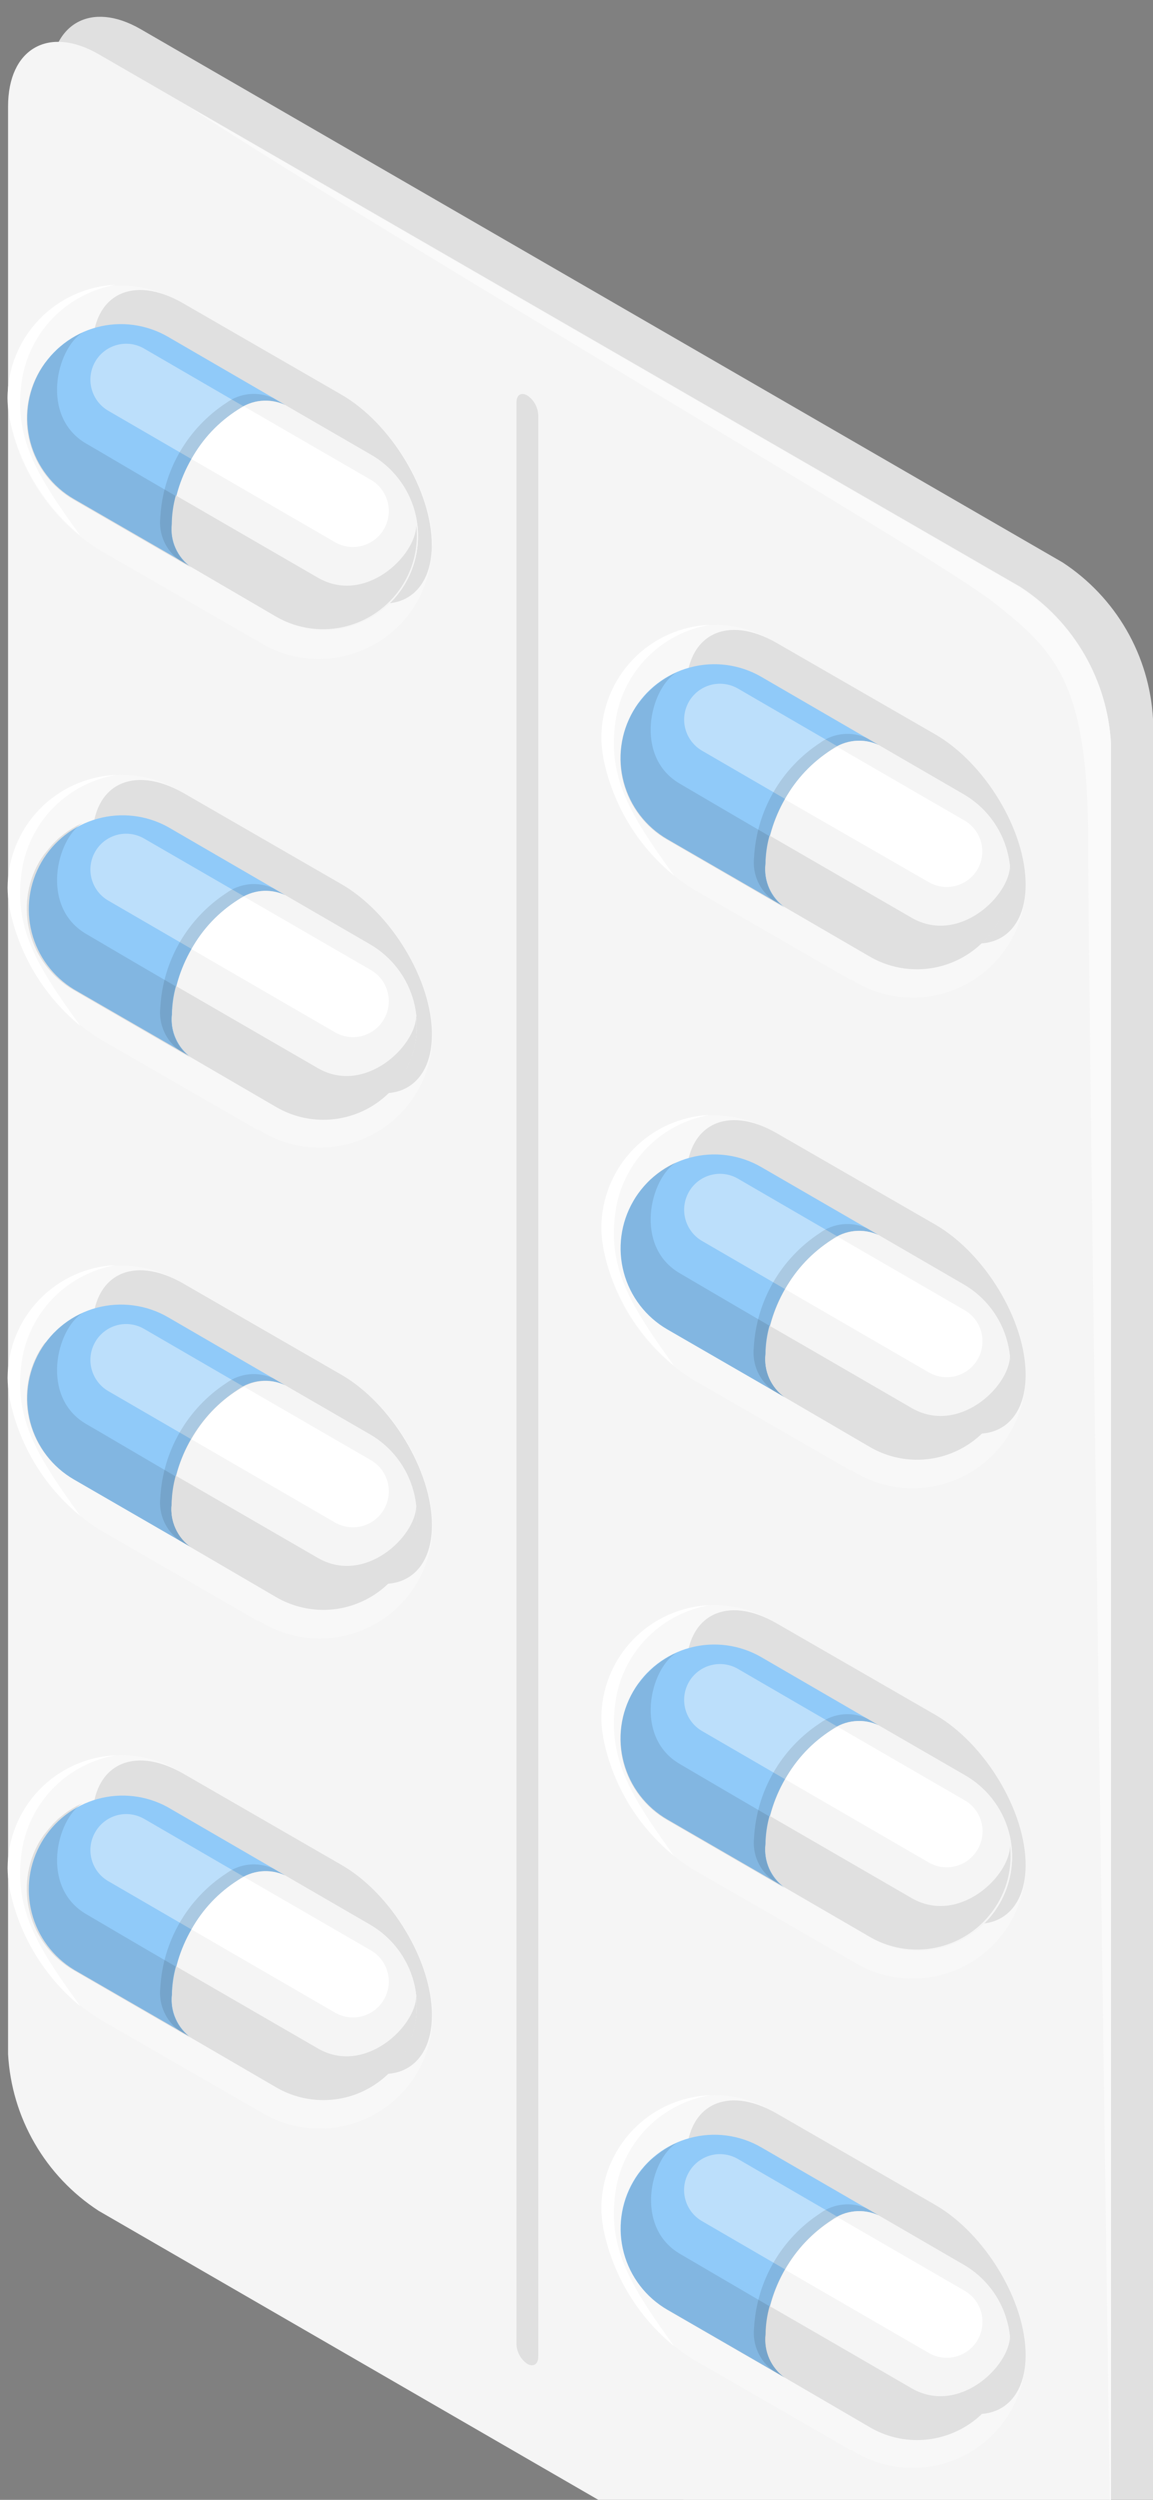 <svg width="24" height="52" viewBox="0 0 24 52" fill="none" xmlns="http://www.w3.org/2000/svg">
<rect x="0" y="0" width="24" height="52" fill="#808080" stroke="none"/>
<g id="freepik--Blister--inject-44">
<path id="Vector" d="M24 55.462V14.958C23.964 14.305 23.775 13.67 23.448 13.104C23.121 12.538 22.665 12.057 22.118 11.699L2.927 0.606C1.887 0.006 1.042 0.492 1.042 1.692V42.218C1.078 42.871 1.268 43.506 1.595 44.072C1.922 44.639 2.379 45.12 2.927 45.477L22.118 56.548C23.158 57.159 24 56.673 24 55.462Z" fill="#E0E0E0"/>
<path id="Vector_2" d="M23.126 55.983V15.469C23.09 14.816 22.902 14.18 22.575 13.614C22.248 13.048 21.792 12.567 21.244 12.21L2.052 1.127C1.012 0.527 0.168 1.013 0.168 2.214V42.728C0.204 43.381 0.393 44.017 0.721 44.583C1.048 45.149 1.504 45.63 2.052 45.987L21.225 57.07C22.276 57.67 23.126 57.184 23.126 55.983Z" fill="#F5F5F5"/>
<path id="Vector_3" d="M21.225 12.21L3.918 2.216C9.059 5.538 19.397 11.518 20.69 12.536C21.982 13.554 22.65 14.22 22.65 17.506C22.65 20.791 23.126 53.751 23.126 53.751V15.461C23.087 14.807 22.895 14.172 22.564 13.608C22.234 13.043 21.775 12.564 21.225 12.21Z" fill="#FAFAFA"/>
<path id="Vector_4" d="M10.976 8.226C11.044 8.272 11.1 8.333 11.139 8.405C11.179 8.477 11.201 8.557 11.204 8.639V49.023C11.204 49.178 11.103 49.243 10.976 49.172C10.909 49.126 10.853 49.064 10.814 48.993C10.775 48.921 10.753 48.841 10.75 48.76V8.375C10.75 8.21 10.851 8.155 10.976 8.226Z" fill="#E0E0E0"/>
<g id="Vector_5" style="mix-blend-mode:hard-light" opacity="0.7">
<path d="M9.004 41.922C9.004 41.793 8.994 41.665 8.972 41.539C8.972 41.509 8.953 41.414 8.947 41.395C8.706 40.321 8.049 39.386 7.12 38.796L3.823 36.895L3.793 36.882C3.437 36.654 3.027 36.526 2.605 36.512C2.183 36.497 1.765 36.596 1.395 36.799C1.025 37.002 0.716 37.301 0.501 37.664C0.286 38.027 0.173 38.442 0.173 38.864C0.174 38.992 0.186 39.12 0.208 39.247C0.215 39.295 0.224 39.343 0.235 39.391C0.474 40.464 1.128 41.398 2.055 41.99L5.354 43.891L5.382 43.904C5.737 44.133 6.148 44.261 6.57 44.276C6.992 44.291 7.411 44.191 7.782 43.988C8.152 43.786 8.461 43.487 8.677 43.123C8.892 42.759 9.005 42.344 9.004 41.922Z" fill="#FAFAFA"/>
</g>
<path id="Vector_6" d="M1.925 37.843C1.925 38.97 2.769 40.368 3.809 40.968L7.106 42.87C8.146 43.47 8.991 43.043 8.991 41.916C8.991 40.789 8.146 39.391 7.106 38.791L3.809 36.89C2.758 36.292 1.925 36.724 1.925 37.843Z" fill="#E0E0E0"/>
<path id="Vector_7" d="M2.416 36.512C1.809 36.537 1.236 36.795 0.815 37.233C0.395 37.671 0.16 38.254 0.159 38.861C0.16 38.99 0.172 39.118 0.195 39.244C0.201 39.292 0.21 39.341 0.222 39.388C0.432 40.309 0.942 41.133 1.672 41.732C0.762 40.472 0.249 39.668 0.469 38.419C0.56 37.94 0.795 37.501 1.143 37.16C1.491 36.819 1.936 36.593 2.416 36.512Z" fill="white"/>
<path id="Vector_8" d="M3.983 42.386C3.843 42.286 3.732 42.151 3.662 41.993C3.591 41.837 3.563 41.664 3.581 41.493C3.607 41.015 3.745 40.55 3.984 40.136C4.224 39.721 4.557 39.37 4.958 39.108C5.097 39.007 5.261 38.944 5.432 38.927C5.604 38.91 5.776 38.939 5.933 39.011L7.704 40.037C8.151 40.297 8.478 40.724 8.611 41.224C8.744 41.724 8.673 42.257 8.414 42.705C8.154 43.153 7.727 43.48 7.227 43.613C6.726 43.746 6.194 43.675 5.746 43.415L3.983 42.386Z" fill="#F5F5F5"/>
<path id="Vector_9" d="M1.542 40.974C1.105 40.709 0.788 40.284 0.661 39.789C0.534 39.294 0.606 38.769 0.862 38.327C1.117 37.884 1.536 37.56 2.028 37.422C2.52 37.285 3.047 37.346 3.494 37.593L5.938 39.011C5.782 38.939 5.609 38.91 5.438 38.927C5.266 38.944 5.103 39.007 4.963 39.108C4.563 39.37 4.229 39.721 3.99 40.136C3.751 40.55 3.612 41.015 3.587 41.493C3.569 41.664 3.597 41.837 3.667 41.993C3.738 42.151 3.849 42.286 3.989 42.386L1.542 40.974Z" fill="#90CAF9"/>
<path id="Vector_10" opacity="0.4" d="M1.982 38.112C1.883 38.283 1.856 38.486 1.907 38.677C1.958 38.868 2.082 39.031 2.253 39.13L5.202 40.841C5.451 40.43 5.59 39.963 5.607 39.483C5.607 39.434 5.607 39.391 5.607 39.347L3.005 37.837C2.92 37.788 2.826 37.755 2.728 37.742C2.631 37.728 2.531 37.735 2.436 37.76C2.341 37.786 2.252 37.83 2.174 37.89C2.096 37.951 2.03 38.026 1.982 38.112Z" fill="white"/>
<path id="Vector_11" d="M3.983 42.386C3.843 42.286 3.732 42.151 3.662 41.993C3.591 41.837 3.563 41.664 3.581 41.493C3.607 41.015 3.745 40.55 3.984 40.136C4.224 39.721 4.557 39.37 4.958 39.108C5.097 39.007 5.261 38.944 5.432 38.927C5.604 38.91 5.776 38.939 5.933 39.011L7.704 40.037C8.151 40.297 8.478 40.724 8.611 41.224C8.744 41.724 8.673 42.257 8.414 42.705C8.154 43.153 7.727 43.48 7.227 43.613C6.726 43.746 6.194 43.675 5.746 43.415L3.983 42.386Z" fill="#F5F5F5"/>
<path id="Vector_12" opacity="0.1" d="M4.958 39.108C4.557 39.37 4.224 39.721 3.984 40.136C3.745 40.55 3.607 41.015 3.581 41.493C3.563 41.664 3.591 41.837 3.662 41.993C3.732 42.151 3.843 42.286 3.983 42.386L3.845 42.305L3.739 42.245C3.598 42.145 3.487 42.01 3.417 41.853C3.346 41.696 3.318 41.523 3.337 41.351C3.363 40.874 3.501 40.409 3.74 39.995C3.979 39.58 4.313 39.228 4.714 38.967C4.853 38.866 5.016 38.803 5.188 38.786C5.359 38.769 5.532 38.798 5.688 38.869L5.933 39.011C5.776 38.939 5.603 38.91 5.432 38.927C5.261 38.944 5.097 39.007 4.958 39.108Z" fill="black"/>
<path id="Vector_13" d="M8.665 41.52C8.705 41.878 8.645 42.241 8.491 42.568C8.338 42.894 8.096 43.171 7.794 43.368C7.492 43.566 7.141 43.675 6.78 43.684C6.419 43.693 6.063 43.602 5.751 43.421L3.983 42.392C3.843 42.291 3.732 42.156 3.662 41.999C3.591 41.842 3.563 41.669 3.581 41.498C3.583 41.297 3.611 41.097 3.665 40.903L6.623 42.614C7.595 43.168 8.654 42.155 8.665 41.52Z" fill="#E0E0E0"/>
<path id="Vector_14" d="M7.991 41.593C7.942 41.678 7.877 41.752 7.8 41.812C7.722 41.871 7.633 41.915 7.539 41.94C7.444 41.965 7.345 41.972 7.248 41.959C7.151 41.946 7.058 41.914 6.973 41.865L3.986 40.135C4.218 39.715 4.554 39.36 4.961 39.106C4.999 39.083 5.039 39.062 5.08 39.043L7.723 40.572C7.894 40.672 8.018 40.836 8.068 41.027C8.119 41.218 8.091 41.422 7.991 41.593Z" fill="white"/>
<path id="Vector_15" opacity="0.1" d="M0.966 38.103C0.988 38.074 1.012 38.047 1.037 38.017L1.088 37.957C1.107 37.935 1.129 37.916 1.151 37.894L1.216 37.829L1.254 37.799C1.357 37.712 1.469 37.635 1.588 37.571L1.721 37.506C1.178 37.837 0.828 39.258 1.8 39.82C2.131 40.013 2.628 40.309 3.657 40.906C3.603 41.1 3.575 41.3 3.573 41.501C3.555 41.672 3.583 41.845 3.654 42.002C3.724 42.159 3.835 42.294 3.975 42.394L1.531 40.982C1.083 40.723 0.757 40.296 0.623 39.796C0.489 39.297 0.559 38.764 0.817 38.315C0.849 38.264 0.882 38.212 0.917 38.163L0.966 38.103Z" fill="black"/>
<g id="Vector_16" style="mix-blend-mode:hard-light" opacity="0.7">
<path d="M21.35 48.993C21.349 48.865 21.339 48.737 21.32 48.61C21.32 48.581 21.298 48.485 21.293 48.466C21.053 47.392 20.396 46.458 19.468 45.868L16.168 43.967L16.138 43.953C15.783 43.725 15.373 43.598 14.951 43.583C14.529 43.569 14.111 43.668 13.74 43.871C13.37 44.074 13.061 44.372 12.846 44.736C12.631 45.099 12.518 45.513 12.518 45.935C12.519 46.064 12.531 46.192 12.554 46.318C12.554 46.346 12.573 46.419 12.581 46.462C12.819 47.535 13.473 48.47 14.4 49.061L17.7 50.962H17.727C18.082 51.19 18.493 51.319 18.915 51.334C19.338 51.349 19.756 51.249 20.127 51.046C20.497 50.843 20.807 50.544 21.022 50.181C21.237 49.817 21.35 49.402 21.35 48.98V48.993Z" fill="#FAFAFA"/>
</g>
<path id="Vector_17" d="M14.286 44.914C14.286 46.041 15.128 47.443 16.168 48.043L19.468 49.944C20.505 50.544 21.349 50.117 21.349 48.99C21.349 47.864 20.505 46.465 19.468 45.865L16.168 43.964C15.128 43.364 14.286 43.785 14.286 44.914Z" fill="#E0E0E0"/>
<path id="Vector_18" d="M14.775 43.584C14.169 43.609 13.595 43.867 13.175 44.305C12.754 44.743 12.519 45.326 12.518 45.933C12.519 46.061 12.531 46.189 12.554 46.316C12.554 46.343 12.573 46.416 12.581 46.46C12.791 47.38 13.301 48.204 14.031 48.803C13.124 47.543 12.608 46.739 12.828 45.493C12.919 45.014 13.154 44.575 13.502 44.233C13.85 43.892 14.294 43.665 14.775 43.584Z" fill="white"/>
<path id="Vector_19" d="M16.337 49.458C16.197 49.358 16.086 49.223 16.015 49.066C15.945 48.91 15.917 48.738 15.935 48.567C15.96 48.089 16.099 47.623 16.338 47.209C16.577 46.794 16.91 46.442 17.311 46.18C17.451 46.078 17.614 46.016 17.786 45.999C17.957 45.982 18.13 46.01 18.286 46.082L20.057 47.109C20.279 47.237 20.473 47.407 20.629 47.611C20.785 47.814 20.899 48.046 20.965 48.294C21.032 48.541 21.048 48.799 21.015 49.053C20.981 49.307 20.898 49.552 20.77 49.774C20.642 49.996 20.471 50.19 20.268 50.346C20.064 50.502 19.832 50.616 19.585 50.682C19.337 50.749 19.079 50.765 18.825 50.732C18.571 50.698 18.326 50.615 18.104 50.487L16.337 49.458Z" fill="#F5F5F5"/>
<path id="Vector_20" d="M13.892 48.045C13.444 47.786 13.118 47.36 12.984 46.86C12.85 46.361 12.921 45.828 13.18 45.38C13.438 44.932 13.865 44.605 14.365 44.472C14.864 44.338 15.397 44.408 15.845 44.667L18.289 46.082C18.133 46.01 17.96 45.981 17.788 45.999C17.617 46.016 17.453 46.078 17.314 46.18C16.913 46.442 16.58 46.794 16.34 47.209C16.101 47.623 15.963 48.089 15.937 48.567C15.92 48.738 15.948 48.91 16.018 49.066C16.089 49.223 16.2 49.358 16.339 49.458L13.892 48.045Z" fill="#90CAF9"/>
<path id="Vector_21" opacity="0.4" d="M14.341 45.183C14.291 45.268 14.259 45.361 14.246 45.459C14.233 45.556 14.24 45.654 14.265 45.749C14.29 45.843 14.334 45.932 14.393 46.01C14.453 46.087 14.527 46.153 14.612 46.202L17.561 47.915C17.809 47.504 17.948 47.037 17.966 46.557C17.966 46.511 17.966 46.465 17.966 46.422L15.364 44.912C15.279 44.862 15.185 44.829 15.088 44.816C14.99 44.802 14.891 44.808 14.796 44.833C14.7 44.859 14.611 44.903 14.533 44.963C14.455 45.023 14.389 45.098 14.341 45.183Z" fill="white"/>
<path id="Vector_22" d="M16.337 49.458C16.197 49.358 16.086 49.223 16.015 49.066C15.945 48.91 15.917 48.738 15.935 48.567C15.96 48.089 16.099 47.623 16.338 47.209C16.577 46.794 16.91 46.442 17.311 46.18C17.451 46.078 17.614 46.016 17.786 45.999C17.957 45.982 18.13 46.01 18.286 46.082L20.057 47.109C20.279 47.237 20.473 47.407 20.629 47.611C20.785 47.814 20.899 48.046 20.965 48.294C21.032 48.541 21.048 48.799 21.015 49.053C20.981 49.307 20.898 49.552 20.77 49.774C20.642 49.996 20.471 50.19 20.268 50.346C20.064 50.502 19.832 50.616 19.585 50.682C19.337 50.749 19.079 50.765 18.825 50.732C18.571 50.698 18.326 50.615 18.104 50.487L16.337 49.458Z" fill="#F5F5F5"/>
<path id="Vector_23" opacity="0.1" d="M17.317 46.18C16.916 46.442 16.582 46.794 16.343 47.209C16.104 47.624 15.966 48.089 15.94 48.567C15.922 48.738 15.95 48.91 16.021 49.066C16.092 49.223 16.202 49.358 16.342 49.458L16.203 49.379L16.098 49.316C15.957 49.217 15.846 49.082 15.776 48.926C15.705 48.769 15.678 48.596 15.696 48.426C15.722 47.948 15.86 47.482 16.099 47.068C16.338 46.653 16.672 46.3 17.073 46.039C17.212 45.937 17.375 45.875 17.547 45.858C17.718 45.84 17.891 45.869 18.047 45.941L18.292 46.082C18.135 46.01 17.962 45.982 17.791 45.999C17.62 46.016 17.456 46.078 17.317 46.18Z" fill="black"/>
<path id="Vector_24" d="M21.024 48.591C21.064 48.95 21.004 49.313 20.85 49.639C20.696 49.965 20.455 50.243 20.153 50.44C19.85 50.637 19.499 50.746 19.139 50.756C18.778 50.765 18.422 50.674 18.11 50.492L16.337 49.458C16.197 49.358 16.086 49.223 16.015 49.066C15.945 48.91 15.917 48.738 15.935 48.567C15.936 48.365 15.965 48.164 16.019 47.969C17.053 48.564 18.316 49.297 18.976 49.68C19.954 50.242 21.013 49.23 21.024 48.591Z" fill="#E0E0E0"/>
<path id="Vector_25" d="M20.35 48.673C20.301 48.758 20.236 48.832 20.158 48.892C20.081 48.951 19.992 48.995 19.897 49.02C19.803 49.045 19.704 49.051 19.607 49.038C19.51 49.026 19.416 48.993 19.332 48.944L16.345 47.215C16.577 46.794 16.913 46.44 17.32 46.185C17.36 46.161 17.401 46.142 17.439 46.123L20.081 47.652C20.252 47.752 20.376 47.916 20.426 48.107C20.476 48.298 20.449 48.502 20.35 48.673Z" fill="white"/>
<path id="Vector_26" opacity="0.1" d="M13.325 45.178C13.347 45.148 13.37 45.119 13.396 45.091C13.411 45.07 13.428 45.05 13.447 45.031L13.509 44.966C13.531 44.944 13.553 44.923 13.577 44.904C13.59 44.891 13.605 44.88 13.621 44.871C13.723 44.782 13.835 44.705 13.955 44.64C13.996 44.618 14.039 44.597 14.085 44.578C13.542 44.906 13.192 46.329 14.164 46.889C14.495 47.081 14.995 47.377 16.021 47.975C15.967 48.169 15.939 48.37 15.937 48.572C15.92 48.743 15.948 48.915 16.018 49.072C16.089 49.228 16.2 49.363 16.339 49.463L13.895 48.051C13.447 47.791 13.121 47.365 12.987 46.865C12.854 46.365 12.925 45.832 13.184 45.384C13.214 45.332 13.246 45.281 13.281 45.232L13.325 45.178Z" fill="black"/>
<g id="Vector_27" style="mix-blend-mode:hard-light" opacity="0.7">
<path d="M9.004 31.727C9.004 31.598 8.994 31.469 8.972 31.342C8.972 31.314 8.953 31.217 8.947 31.2C8.828 30.668 8.606 30.164 8.292 29.718C7.979 29.271 7.58 28.891 7.12 28.599L3.823 26.698H3.793C3.437 26.47 3.027 26.342 2.605 26.328C2.183 26.314 1.765 26.413 1.395 26.616C1.025 26.818 0.716 27.117 0.501 27.48C0.286 27.844 0.173 28.258 0.173 28.68C0.174 28.809 0.186 28.937 0.208 29.063C0.214 29.112 0.223 29.16 0.235 29.207C0.474 30.281 1.128 31.216 2.055 31.809L5.354 33.71H5.382C5.737 33.938 6.148 34.066 6.57 34.081C6.992 34.096 7.411 33.997 7.782 33.794C8.152 33.591 8.461 33.292 8.677 32.928C8.892 32.565 9.005 32.15 9.004 31.727Z" fill="#FAFAFA"/>
</g>
<path id="Vector_28" d="M1.925 27.648C1.925 28.773 2.769 30.174 3.809 30.774L7.106 32.675C8.146 33.275 8.991 32.849 8.991 31.724C8.991 30.6 8.146 29.199 7.106 28.596L3.809 26.695C2.758 26.095 1.925 26.521 1.925 27.648Z" fill="#E0E0E0"/>
<path id="Vector_29" d="M2.416 26.315C1.81 26.34 1.236 26.599 0.816 27.036C0.395 27.474 0.16 28.057 0.159 28.664C0.16 28.792 0.172 28.921 0.195 29.047C0.201 29.095 0.21 29.143 0.222 29.191C0.432 30.111 0.942 30.936 1.672 31.534C0.762 30.274 0.249 29.471 0.469 28.224C0.56 27.745 0.795 27.306 1.143 26.965C1.492 26.623 1.936 26.397 2.416 26.315Z" fill="white"/>
<path id="Vector_30" d="M3.983 32.189C3.841 32.09 3.728 31.954 3.656 31.797C3.584 31.639 3.555 31.465 3.573 31.293C3.599 30.815 3.737 30.349 3.976 29.935C4.215 29.52 4.549 29.167 4.95 28.906C5.089 28.805 5.253 28.742 5.424 28.726C5.596 28.709 5.768 28.738 5.925 28.811L7.695 29.834C7.918 29.962 8.113 30.133 8.269 30.336C8.426 30.54 8.54 30.772 8.607 31.02C8.674 31.267 8.691 31.526 8.658 31.78C8.625 32.035 8.542 32.28 8.414 32.502C8.286 32.725 8.115 32.92 7.912 33.076C7.708 33.233 7.476 33.348 7.228 33.414C6.981 33.481 6.722 33.498 6.468 33.465C6.213 33.432 5.968 33.349 5.745 33.221L3.983 32.189Z" fill="#F5F5F5"/>
<path id="Vector_31" d="M1.542 30.777C1.32 30.648 1.125 30.478 0.97 30.275C0.814 30.071 0.699 29.839 0.633 29.592C0.567 29.344 0.55 29.086 0.584 28.832C0.617 28.578 0.701 28.333 0.829 28.111C0.957 27.89 1.128 27.695 1.331 27.539C1.534 27.383 1.766 27.269 2.014 27.203C2.261 27.137 2.52 27.12 2.774 27.154C3.028 27.187 3.272 27.27 3.494 27.398L5.938 28.816C5.782 28.744 5.609 28.714 5.438 28.731C5.267 28.748 5.103 28.81 4.963 28.911C4.561 29.171 4.225 29.522 3.983 29.936C3.742 30.349 3.601 30.814 3.573 31.293C3.555 31.463 3.583 31.636 3.654 31.792C3.724 31.949 3.835 32.084 3.975 32.183L1.542 30.777Z" fill="#90CAF9"/>
<path id="Vector_32" opacity="0.4" d="M1.982 27.915C1.883 28.086 1.856 28.29 1.907 28.481C1.958 28.672 2.082 28.836 2.253 28.936L5.202 30.646C5.451 30.236 5.59 29.768 5.607 29.289C5.607 29.242 5.607 29.199 5.607 29.155L3.005 27.646C2.921 27.596 2.827 27.563 2.729 27.549C2.632 27.535 2.533 27.541 2.437 27.566C2.342 27.591 2.253 27.635 2.175 27.695C2.096 27.755 2.031 27.829 1.982 27.915Z" fill="white"/>
<path id="Vector_33" d="M3.983 32.189C3.841 32.09 3.728 31.954 3.656 31.797C3.584 31.639 3.555 31.465 3.573 31.293C3.599 30.815 3.737 30.349 3.976 29.935C4.215 29.52 4.549 29.167 4.95 28.906C5.089 28.805 5.253 28.742 5.424 28.726C5.596 28.709 5.768 28.738 5.925 28.811L7.695 29.834C7.918 29.962 8.113 30.133 8.269 30.336C8.426 30.54 8.54 30.772 8.607 31.02C8.674 31.267 8.691 31.526 8.658 31.78C8.625 32.035 8.542 32.28 8.414 32.502C8.286 32.725 8.115 32.92 7.912 33.076C7.708 33.233 7.476 33.348 7.228 33.414C6.981 33.481 6.722 33.498 6.468 33.465C6.213 33.432 5.968 33.349 5.745 33.221L3.983 32.189Z" fill="#F5F5F5"/>
<path id="Vector_34" opacity="0.1" d="M4.958 28.911C4.556 29.171 4.222 29.523 3.981 29.936C3.74 30.35 3.601 30.815 3.573 31.293C3.555 31.463 3.583 31.636 3.654 31.792C3.724 31.949 3.835 32.084 3.975 32.184L3.845 32.107L3.739 32.045C3.598 31.946 3.487 31.811 3.416 31.654C3.346 31.498 3.318 31.325 3.337 31.154C3.363 30.676 3.501 30.211 3.74 29.796C3.979 29.381 4.313 29.029 4.714 28.767C4.853 28.666 5.017 28.604 5.188 28.587C5.36 28.57 5.532 28.6 5.689 28.672L5.933 28.813C5.776 28.741 5.604 28.712 5.432 28.73C5.261 28.747 5.097 28.809 4.958 28.911Z" fill="black"/>
<path id="Vector_35" d="M8.665 31.323C8.705 31.681 8.645 32.044 8.491 32.37C8.337 32.697 8.096 32.974 7.794 33.171C7.492 33.368 7.14 33.478 6.78 33.487C6.419 33.496 6.063 33.405 5.751 33.224L3.983 32.192C3.84 32.092 3.727 31.956 3.655 31.798C3.583 31.64 3.554 31.466 3.573 31.293C3.575 31.091 3.603 30.89 3.657 30.695L6.614 32.406C7.595 32.974 8.654 31.963 8.665 31.323Z" fill="#E0E0E0"/>
<path id="Vector_36" d="M7.991 31.399C7.892 31.569 7.729 31.694 7.538 31.745C7.347 31.796 7.144 31.769 6.973 31.67L3.986 29.94C4.217 29.519 4.553 29.163 4.961 28.908L5.08 28.846L7.723 30.375C7.894 30.475 8.018 30.639 8.069 30.831C8.119 31.023 8.091 31.227 7.991 31.399Z" fill="white"/>
<path id="Vector_37" opacity="0.1" d="M0.966 27.909C0.988 27.879 1.012 27.85 1.037 27.822C1.052 27.801 1.07 27.781 1.088 27.762C1.108 27.74 1.128 27.719 1.151 27.7L1.216 27.635L1.254 27.605C1.356 27.516 1.468 27.439 1.588 27.374L1.721 27.312C1.178 27.64 0.827 29.063 1.8 29.625C2.131 29.815 2.628 30.111 3.657 30.712C3.605 30.901 3.576 31.096 3.573 31.293C3.555 31.463 3.583 31.636 3.654 31.792C3.724 31.949 3.835 32.084 3.975 32.183L1.531 30.771C1.083 30.512 0.757 30.086 0.623 29.587C0.489 29.087 0.559 28.555 0.817 28.107C0.849 28.053 0.882 28.004 0.917 27.955C0.932 27.938 0.948 27.923 0.966 27.909Z" fill="black"/>
<g id="Vector_38" style="mix-blend-mode:hard-light" opacity="0.7">
<path d="M21.35 38.799C21.349 38.67 21.339 38.541 21.32 38.413C21.32 38.386 21.298 38.291 21.293 38.272C21.174 37.74 20.952 37.237 20.639 36.791C20.326 36.345 19.928 35.965 19.468 35.673L16.168 33.772L16.138 33.758C15.782 33.532 15.372 33.405 14.95 33.391C14.528 33.377 14.111 33.477 13.741 33.68C13.371 33.883 13.062 34.181 12.847 34.544C12.632 34.907 12.518 35.322 12.518 35.744C12.519 35.871 12.531 35.998 12.554 36.124C12.554 36.154 12.573 36.227 12.581 36.268C12.819 37.342 13.473 38.277 14.4 38.869L17.7 40.77L17.727 40.784C18.082 41.012 18.493 41.141 18.915 41.155C19.338 41.17 19.756 41.071 20.127 40.868C20.497 40.665 20.807 40.366 21.022 40.003C21.237 39.639 21.35 39.224 21.35 38.801V38.799Z" fill="#FAFAFA"/>
</g>
<path id="Vector_39" d="M14.286 34.72C14.286 35.847 15.128 37.245 16.168 37.846L19.468 39.746C20.505 40.347 21.349 39.92 21.349 38.796C21.349 37.672 20.505 36.27 19.468 35.67L16.168 33.769C15.128 33.166 14.286 33.593 14.286 34.72Z" fill="#E0E0E0"/>
<path id="Vector_40" d="M14.775 33.389C14.168 33.414 13.595 33.672 13.174 34.11C12.754 34.548 12.518 35.131 12.518 35.738C12.519 35.866 12.531 35.993 12.554 36.118C12.554 36.148 12.573 36.222 12.581 36.262C12.79 37.183 13.3 38.008 14.031 38.606C13.124 37.346 12.608 36.545 12.828 35.296C12.919 34.817 13.154 34.378 13.502 34.037C13.85 33.696 14.295 33.47 14.775 33.389Z" fill="white"/>
<path id="Vector_41" d="M16.337 39.263C16.197 39.163 16.086 39.028 16.015 38.87C15.945 38.714 15.917 38.541 15.935 38.37C15.961 37.892 16.099 37.426 16.338 37.012C16.577 36.597 16.911 36.245 17.311 35.983C17.451 35.881 17.614 35.819 17.786 35.803C17.957 35.786 18.13 35.815 18.286 35.888L20.057 36.911C20.284 37.037 20.485 37.206 20.646 37.41C20.807 37.613 20.926 37.847 20.996 38.097C21.066 38.348 21.085 38.609 21.052 38.867C21.02 39.125 20.936 39.373 20.806 39.598C20.676 39.823 20.503 40.02 20.296 40.177C20.089 40.334 19.852 40.448 19.601 40.513C19.349 40.578 19.087 40.591 18.83 40.553C18.573 40.516 18.327 40.427 18.104 40.292L16.337 39.263Z" fill="#F5F5F5"/>
<path id="Vector_42" d="M13.892 37.848C13.444 37.589 13.118 37.163 12.984 36.663C12.85 36.163 12.921 35.631 13.18 35.183C13.438 34.735 13.865 34.408 14.365 34.274C14.864 34.141 15.397 34.211 15.845 34.47L18.289 35.888C18.133 35.815 17.96 35.786 17.789 35.803C17.617 35.819 17.453 35.881 17.314 35.983C16.913 36.245 16.58 36.597 16.341 37.012C16.102 37.426 15.963 37.892 15.937 38.37C15.919 38.541 15.947 38.714 16.018 38.871C16.088 39.028 16.199 39.163 16.339 39.263L13.892 37.848Z" fill="#90CAF9"/>
<path id="Vector_43" opacity="0.4" d="M14.341 34.986C14.242 35.158 14.215 35.361 14.266 35.553C14.317 35.744 14.441 35.907 14.612 36.007L17.561 37.718C17.809 37.307 17.949 36.84 17.966 36.36C17.966 36.314 17.966 36.27 17.966 36.227L15.364 34.717C15.279 34.667 15.186 34.635 15.088 34.621C14.991 34.608 14.892 34.614 14.796 34.639C14.701 34.664 14.612 34.707 14.534 34.767C14.456 34.827 14.39 34.901 14.341 34.986Z" fill="white"/>
<path id="Vector_44" d="M16.337 39.263C16.197 39.163 16.086 39.028 16.015 38.87C15.945 38.714 15.917 38.541 15.935 38.37C15.961 37.892 16.099 37.426 16.338 37.012C16.577 36.597 16.911 36.245 17.311 35.983C17.451 35.881 17.614 35.819 17.786 35.803C17.957 35.786 18.13 35.815 18.286 35.888L20.057 36.911C20.284 37.037 20.485 37.206 20.646 37.41C20.807 37.613 20.926 37.847 20.996 38.097C21.066 38.348 21.085 38.609 21.052 38.867C21.02 39.125 20.936 39.373 20.806 39.598C20.676 39.823 20.503 40.02 20.296 40.177C20.089 40.334 19.852 40.448 19.601 40.513C19.349 40.578 19.087 40.591 18.83 40.553C18.573 40.516 18.327 40.427 18.104 40.292L16.337 39.263Z" fill="#F5F5F5"/>
<path id="Vector_45" opacity="0.1" d="M17.317 35.983C16.916 36.245 16.583 36.597 16.343 37.012C16.104 37.426 15.966 37.892 15.94 38.37C15.922 38.541 15.95 38.714 16.02 38.87C16.091 39.028 16.202 39.163 16.342 39.263L16.203 39.182L16.098 39.119C15.957 39.02 15.846 38.885 15.775 38.729C15.704 38.572 15.677 38.399 15.696 38.228C15.722 37.75 15.86 37.285 16.099 36.871C16.338 36.456 16.672 36.103 17.072 35.841C17.212 35.74 17.375 35.678 17.547 35.661C17.718 35.645 17.891 35.674 18.047 35.746L18.292 35.888C18.136 35.815 17.963 35.786 17.791 35.803C17.62 35.819 17.456 35.881 17.317 35.983Z" fill="black"/>
<path id="Vector_46" d="M21.024 38.397C21.069 38.807 20.983 39.221 20.776 39.578C20.517 40.026 20.091 40.353 19.591 40.487C19.091 40.621 18.558 40.551 18.11 40.292L16.337 39.263C16.197 39.163 16.086 39.028 16.015 38.871C15.945 38.714 15.917 38.541 15.935 38.37C15.937 38.168 15.965 37.967 16.019 37.772L18.976 39.483C19.954 40.045 21.013 39.035 21.024 38.397Z" fill="#E0E0E0"/>
<path id="Vector_47" d="M20.35 38.47C20.301 38.555 20.236 38.629 20.158 38.689C20.081 38.748 19.992 38.792 19.897 38.817C19.803 38.843 19.704 38.849 19.607 38.836C19.51 38.823 19.416 38.791 19.332 38.742L16.345 37.012C16.577 36.591 16.912 36.236 17.32 35.98L17.439 35.92L20.081 37.449C20.166 37.498 20.241 37.564 20.3 37.642C20.36 37.72 20.403 37.809 20.428 37.904C20.453 37.999 20.459 38.097 20.446 38.195C20.432 38.292 20.4 38.386 20.35 38.47Z" fill="white"/>
<path id="Vector_48" opacity="0.1" d="M13.325 34.981C13.347 34.95 13.37 34.921 13.396 34.894C13.412 34.875 13.428 34.853 13.447 34.834L13.51 34.772L13.578 34.706L13.613 34.676C13.716 34.589 13.828 34.512 13.947 34.448C13.989 34.423 14.032 34.402 14.077 34.383C13.534 34.712 13.184 36.135 14.156 36.697C14.487 36.89 14.987 37.186 16.013 37.783C15.96 37.978 15.931 38.179 15.929 38.38C15.911 38.552 15.939 38.724 16.01 38.881C16.08 39.038 16.191 39.174 16.331 39.274L13.887 37.859C13.665 37.731 13.471 37.561 13.315 37.358C13.159 37.154 13.045 36.922 12.979 36.675C12.912 36.427 12.896 36.169 12.93 35.915C12.963 35.661 13.047 35.417 13.175 35.195C13.206 35.143 13.238 35.092 13.273 35.043L13.325 34.981Z" fill="black"/>
<g id="Vector_49" style="mix-blend-mode:hard-light" opacity="0.7">
<path d="M9.004 21.53C9.004 21.402 8.994 21.274 8.972 21.147C8.972 21.117 8.953 21.022 8.947 21.003C8.706 19.929 8.049 18.994 7.12 18.404L3.823 16.503L3.793 16.49C3.437 16.262 3.027 16.134 2.605 16.12C2.183 16.105 1.765 16.205 1.395 16.408C1.025 16.61 0.716 16.909 0.501 17.272C0.286 17.636 0.173 18.05 0.173 18.472C0.174 18.601 0.186 18.729 0.208 18.855C0.215 18.904 0.224 18.951 0.235 18.999C0.474 20.072 1.128 21.007 2.055 21.598L5.354 23.499H5.382C5.737 23.727 6.148 23.855 6.57 23.87C6.992 23.885 7.411 23.786 7.782 23.583C8.152 23.38 8.461 23.081 8.677 22.718C8.892 22.354 9.005 21.939 9.004 21.516V21.53Z" fill="#FAFAFA"/>
</g>
<path id="Vector_50" d="M1.925 17.443C1.925 18.57 2.769 19.968 3.809 20.569L7.106 22.47C8.146 23.07 8.991 22.643 8.991 21.516C8.991 20.389 8.146 18.991 7.106 18.391L3.809 16.49C2.758 15.9 1.925 16.327 1.925 17.443Z" fill="#E0E0E0"/>
<path id="Vector_51" d="M2.416 16.12C1.809 16.145 1.236 16.403 0.815 16.841C0.395 17.279 0.16 17.862 0.159 18.47C0.16 18.598 0.172 18.726 0.195 18.852C0.201 18.901 0.21 18.949 0.222 18.996C0.432 19.917 0.942 20.741 1.672 21.34C0.762 20.08 0.249 19.276 0.469 18.027C0.56 17.548 0.795 17.109 1.143 16.768C1.491 16.427 1.936 16.201 2.416 16.12Z" fill="white"/>
<path id="Vector_52" d="M3.983 21.994C3.843 21.894 3.732 21.759 3.662 21.602C3.591 21.445 3.563 21.272 3.581 21.101C3.607 20.623 3.745 20.158 3.984 19.744C4.224 19.33 4.557 18.978 4.958 18.717C5.097 18.615 5.261 18.553 5.432 18.535C5.604 18.518 5.776 18.547 5.933 18.619L7.704 19.645C7.925 19.774 8.12 19.945 8.275 20.149C8.431 20.352 8.545 20.585 8.611 20.832C8.677 21.08 8.694 21.338 8.66 21.593C8.626 21.847 8.542 22.092 8.414 22.314C8.285 22.535 8.114 22.73 7.91 22.885C7.707 23.041 7.474 23.155 7.227 23.221C6.979 23.287 6.721 23.304 6.466 23.27C6.212 23.236 5.967 23.152 5.746 23.024L3.983 21.994Z" fill="#F5F5F5"/>
<path id="Vector_53" d="M1.542 20.582C1.105 20.318 0.788 19.892 0.661 19.398C0.534 18.903 0.606 18.378 0.862 17.935C1.117 17.493 1.536 17.168 2.028 17.031C2.52 16.894 3.047 16.955 3.494 17.201L5.938 18.619C5.782 18.547 5.609 18.518 5.438 18.535C5.266 18.553 5.103 18.615 4.963 18.717C4.563 18.978 4.229 19.33 3.99 19.744C3.751 20.158 3.612 20.623 3.587 21.101C3.569 21.272 3.597 21.445 3.667 21.602C3.738 21.759 3.849 21.894 3.989 21.994L1.542 20.582Z" fill="#90CAF9"/>
<path id="Vector_54" opacity="0.4" d="M1.982 17.715C1.883 17.886 1.856 18.089 1.907 18.28C1.958 18.471 2.082 18.634 2.253 18.733L5.202 20.444C5.451 20.033 5.59 19.566 5.607 19.086C5.607 19.037 5.607 18.994 5.607 18.95L3 17.443C2.915 17.394 2.822 17.362 2.725 17.349C2.628 17.336 2.529 17.342 2.434 17.367C2.34 17.393 2.251 17.436 2.173 17.496C2.096 17.555 2.03 17.63 1.982 17.715Z" fill="white"/>
<path id="Vector_55" d="M3.983 21.994C3.843 21.894 3.732 21.759 3.662 21.602C3.591 21.445 3.563 21.272 3.581 21.101C3.607 20.623 3.745 20.158 3.984 19.744C4.224 19.33 4.557 18.978 4.958 18.717C5.097 18.615 5.261 18.553 5.432 18.535C5.604 18.518 5.776 18.547 5.933 18.619L7.704 19.645C7.925 19.774 8.12 19.945 8.275 20.149C8.431 20.352 8.545 20.585 8.611 20.832C8.677 21.08 8.694 21.338 8.66 21.593C8.626 21.847 8.542 22.092 8.414 22.314C8.285 22.535 8.114 22.73 7.91 22.885C7.707 23.041 7.474 23.155 7.227 23.221C6.979 23.287 6.721 23.304 6.466 23.27C6.212 23.236 5.967 23.152 5.746 23.024L3.983 21.994Z" fill="#F5F5F5"/>
<path id="Vector_56" opacity="0.1" d="M4.958 18.717C4.557 18.978 4.224 19.33 3.984 19.744C3.745 20.158 3.607 20.623 3.581 21.101C3.563 21.272 3.591 21.445 3.662 21.602C3.732 21.759 3.843 21.894 3.983 21.994L3.845 21.913L3.739 21.853C3.598 21.753 3.487 21.618 3.417 21.461C3.346 21.304 3.318 21.131 3.337 20.96C3.363 20.482 3.501 20.017 3.74 19.603C3.979 19.189 4.313 18.837 4.714 18.575C4.853 18.474 5.016 18.412 5.188 18.394C5.359 18.377 5.532 18.406 5.688 18.478L5.933 18.619C5.776 18.547 5.603 18.518 5.432 18.535C5.261 18.553 5.097 18.615 4.958 18.717Z" fill="black"/>
<path id="Vector_57" d="M8.665 21.128C8.705 21.487 8.645 21.849 8.491 22.176C8.338 22.502 8.096 22.78 7.794 22.977C7.492 23.174 7.141 23.283 6.78 23.292C6.419 23.302 6.063 23.21 5.751 23.029L3.983 22C3.843 21.9 3.732 21.764 3.662 21.607C3.591 21.45 3.563 21.277 3.581 21.106C3.583 20.905 3.611 20.705 3.665 20.512L6.623 22.223C7.595 22.776 8.654 21.766 8.665 21.128Z" fill="#E0E0E0"/>
<path id="Vector_58" d="M7.991 21.201C7.942 21.286 7.877 21.361 7.8 21.42C7.722 21.48 7.633 21.523 7.539 21.549C7.444 21.574 7.345 21.58 7.248 21.567C7.151 21.554 7.058 21.522 6.973 21.473L3.986 19.743C4.218 19.323 4.554 18.969 4.961 18.714C4.999 18.691 5.039 18.67 5.08 18.651L7.723 20.18C7.894 20.28 8.018 20.444 8.068 20.635C8.119 20.827 8.091 21.03 7.991 21.201Z" fill="white"/>
<path id="Vector_59" opacity="0.1" d="M0.966 17.715L1.037 17.628L1.088 17.568L1.151 17.505L1.216 17.44L1.254 17.41C1.357 17.323 1.469 17.247 1.588 17.182L1.721 17.117C1.178 17.448 0.828 18.869 1.8 19.431C2.131 19.624 2.628 19.92 3.657 20.517C3.603 20.711 3.575 20.911 3.573 21.112C3.555 21.283 3.583 21.456 3.654 21.613C3.724 21.77 3.835 21.905 3.975 22.005L1.531 20.593C1.083 20.334 0.757 19.907 0.623 19.407C0.489 18.907 0.559 18.375 0.817 17.926C0.849 17.875 0.882 17.823 0.917 17.774L0.966 17.715Z" fill="black"/>
<g id="Vector_60" style="mix-blend-mode:hard-light" opacity="0.7">
<path d="M21.35 28.602C21.349 28.473 21.339 28.345 21.32 28.219C21.32 28.189 21.298 28.094 21.293 28.075C21.053 27.001 20.396 26.066 19.468 25.476L16.168 23.575H16.138C15.783 23.347 15.373 23.22 14.951 23.205C14.529 23.191 14.111 23.29 13.74 23.493C13.37 23.695 13.061 23.994 12.846 24.357C12.631 24.721 12.518 25.135 12.518 25.557C12.519 25.686 12.531 25.814 12.554 25.94C12.554 25.967 12.573 26.041 12.581 26.084C12.819 27.157 13.473 28.092 14.4 28.683L17.7 30.584H17.727C18.082 30.812 18.493 30.941 18.915 30.956C19.338 30.97 19.756 30.871 20.127 30.668C20.497 30.465 20.807 30.166 21.022 29.803C21.237 29.439 21.35 29.024 21.35 28.602Z" fill="#FAFAFA"/>
</g>
<path id="Vector_61" d="M14.286 24.525C14.286 25.65 15.128 27.051 16.168 27.651L19.468 29.552C20.505 30.152 21.349 29.726 21.349 28.599C21.349 27.472 20.505 26.073 19.468 25.473L16.168 23.572C15.128 22.972 14.286 23.398 14.286 24.525Z" fill="#E0E0E0"/>
<path id="Vector_62" d="M14.775 23.192C14.169 23.217 13.595 23.476 13.175 23.913C12.754 24.351 12.519 24.934 12.518 25.541C12.519 25.669 12.531 25.797 12.554 25.924C12.554 25.951 12.573 26.024 12.581 26.068C12.791 26.988 13.301 27.813 14.031 28.411C13.124 27.151 12.608 26.348 12.828 25.101C12.919 24.622 13.154 24.183 13.502 23.842C13.85 23.5 14.294 23.274 14.775 23.192Z" fill="white"/>
<path id="Vector_63" d="M16.337 29.066C16.197 28.966 16.086 28.831 16.015 28.675C15.945 28.518 15.917 28.346 15.935 28.175C15.96 27.697 16.099 27.232 16.338 26.817C16.577 26.402 16.91 26.05 17.311 25.788C17.451 25.687 17.614 25.624 17.786 25.607C17.957 25.59 18.13 25.619 18.286 25.69L20.057 26.717C20.505 26.976 20.832 27.402 20.965 27.902C21.099 28.402 21.029 28.934 20.77 29.382C20.511 29.83 20.085 30.157 19.585 30.291C19.085 30.424 18.552 30.354 18.104 30.095L16.337 29.066Z" fill="#F5F5F5"/>
<path id="Vector_64" d="M13.892 27.654C13.444 27.395 13.118 26.969 12.984 26.469C12.85 25.969 12.921 25.436 13.18 24.988C13.438 24.54 13.865 24.214 14.365 24.08C14.864 23.946 15.397 24.017 15.845 24.276L18.289 25.69C18.133 25.619 17.96 25.59 17.788 25.607C17.617 25.624 17.453 25.687 17.314 25.788C16.913 26.05 16.58 26.402 16.34 26.817C16.101 27.232 15.963 27.697 15.937 28.175C15.919 28.346 15.947 28.518 16.017 28.674C16.087 28.831 16.197 28.966 16.337 29.066L13.892 27.654Z" fill="#90CAF9"/>
<path id="Vector_65" opacity="0.4" d="M14.341 24.791C14.242 24.963 14.215 25.167 14.266 25.358C14.317 25.549 14.441 25.713 14.612 25.813L17.561 27.523C17.809 27.112 17.948 26.645 17.966 26.166C17.966 26.119 17.966 26.073 17.966 26.03L15.364 24.52C15.279 24.47 15.185 24.437 15.088 24.424C14.99 24.41 14.891 24.416 14.796 24.442C14.7 24.467 14.611 24.511 14.533 24.571C14.455 24.631 14.389 24.706 14.341 24.791Z" fill="white"/>
<path id="Vector_66" d="M16.337 29.066C16.197 28.966 16.086 28.831 16.015 28.675C15.945 28.518 15.917 28.346 15.935 28.175C15.96 27.697 16.099 27.232 16.338 26.817C16.577 26.402 16.91 26.05 17.311 25.788C17.451 25.687 17.614 25.624 17.786 25.607C17.957 25.59 18.13 25.619 18.286 25.69L20.057 26.717C20.505 26.976 20.832 27.402 20.965 27.902C21.099 28.402 21.029 28.934 20.77 29.382C20.511 29.83 20.085 30.157 19.585 30.291C19.085 30.424 18.552 30.354 18.104 30.095L16.337 29.066Z" fill="#F5F5F5"/>
<path id="Vector_67" opacity="0.1" d="M17.317 25.788C16.916 26.05 16.582 26.402 16.343 26.817C16.104 27.232 15.966 27.697 15.94 28.175C15.922 28.345 15.949 28.517 16.019 28.674C16.088 28.83 16.198 28.965 16.337 29.066L16.198 28.987L16.092 28.925C15.952 28.825 15.841 28.69 15.77 28.534C15.7 28.377 15.672 28.205 15.69 28.034C15.716 27.556 15.854 27.091 16.093 26.676C16.333 26.261 16.666 25.909 17.067 25.647C17.206 25.546 17.37 25.483 17.541 25.466C17.713 25.449 17.885 25.477 18.042 25.549L18.286 25.69C18.131 25.62 17.959 25.591 17.788 25.609C17.618 25.626 17.456 25.688 17.317 25.788Z" fill="black"/>
<path id="Vector_68" d="M21.024 28.2C21.064 28.558 21.004 28.921 20.85 29.247C20.696 29.574 20.455 29.851 20.153 30.048C19.85 30.245 19.499 30.355 19.139 30.364C18.778 30.373 18.422 30.282 18.11 30.101L16.337 29.066C16.197 28.966 16.086 28.831 16.015 28.675C15.945 28.518 15.917 28.346 15.935 28.175C15.936 27.973 15.965 27.772 16.019 27.578C17.053 28.172 18.316 28.908 18.976 29.289C19.954 29.851 21.013 28.849 21.024 28.2Z" fill="#E0E0E0"/>
<path id="Vector_69" d="M20.35 28.276C20.301 28.36 20.236 28.435 20.158 28.494C20.081 28.554 19.992 28.598 19.897 28.623C19.803 28.648 19.704 28.654 19.607 28.641C19.51 28.628 19.416 28.596 19.332 28.547L16.345 26.817C16.577 26.397 16.913 26.043 17.32 25.788C17.36 25.764 17.401 25.745 17.439 25.726L20.081 27.255C20.252 27.355 20.376 27.518 20.426 27.71C20.476 27.901 20.449 28.104 20.35 28.276Z" fill="white"/>
<path id="Vector_70" opacity="0.1" d="M13.325 24.775C13.347 24.745 13.37 24.716 13.395 24.688C13.411 24.667 13.428 24.647 13.447 24.629L13.509 24.563C13.531 24.541 13.553 24.52 13.577 24.501C13.588 24.489 13.6 24.48 13.613 24.471C13.715 24.382 13.827 24.305 13.947 24.24C13.987 24.218 14.031 24.197 14.077 24.178C13.534 24.506 13.184 25.929 14.156 26.489C14.487 26.682 14.987 26.978 16.013 27.575C15.959 27.77 15.931 27.971 15.929 28.172C15.912 28.344 15.94 28.517 16.012 28.674C16.083 28.831 16.195 28.966 16.337 29.066L13.892 27.654C13.445 27.395 13.118 26.969 12.985 26.469C12.851 25.97 12.922 25.437 13.181 24.99C13.21 24.936 13.243 24.884 13.279 24.835L13.325 24.775Z" fill="black"/>
<g id="Vector_71" style="mix-blend-mode:hard-light" opacity="0.7">
<path d="M9.004 11.335C9.004 11.206 8.994 11.077 8.972 10.95C8.972 10.923 8.953 10.825 8.947 10.809C8.826 10.275 8.601 9.771 8.285 9.325C7.968 8.879 7.567 8.5 7.103 8.21L3.807 6.309H3.777C3.421 6.082 3.011 5.955 2.589 5.941C2.168 5.927 1.75 6.027 1.38 6.229C1.01 6.432 0.702 6.73 0.486 7.093C0.271 7.456 0.157 7.87 0.157 8.291C0.157 8.42 0.169 8.548 0.192 8.674C0.198 8.723 0.207 8.771 0.219 8.818C0.458 9.892 1.112 10.827 2.039 11.42L5.338 13.321L5.365 13.334C5.721 13.563 6.131 13.691 6.554 13.706C6.976 13.721 7.394 13.621 7.765 13.418C8.136 13.216 8.445 12.917 8.66 12.553C8.875 12.189 8.989 11.774 8.988 11.352L9.004 11.335Z" fill="#FAFAFA"/>
</g>
<path id="Vector_72" d="M1.925 7.257C1.925 8.384 2.769 9.782 3.809 10.382L7.103 12.283C8.143 12.883 8.988 12.457 8.988 11.333C8.988 10.209 8.143 8.807 7.103 8.207L3.807 6.306C2.758 5.703 1.925 6.13 1.925 7.257Z" fill="#E0E0E0"/>
<path id="Vector_73" d="M2.416 5.923C1.81 5.948 1.236 6.207 0.816 6.645C0.395 7.082 0.16 7.665 0.159 8.272C0.16 8.401 0.172 8.529 0.195 8.655C0.201 8.704 0.21 8.752 0.222 8.799C0.431 9.72 0.941 10.544 1.672 11.143C0.762 9.883 0.249 9.079 0.469 7.832C0.56 7.354 0.795 6.914 1.143 6.573C1.492 6.232 1.936 6.005 2.416 5.923Z" fill="white"/>
<path id="Vector_74" d="M3.983 11.797C3.843 11.698 3.732 11.563 3.662 11.406C3.591 11.25 3.563 11.077 3.581 10.906C3.607 10.428 3.745 9.963 3.984 9.548C4.223 9.134 4.557 8.781 4.958 8.519C5.097 8.418 5.261 8.356 5.432 8.339C5.604 8.323 5.777 8.352 5.933 8.424L7.703 9.448C7.929 9.575 8.128 9.745 8.287 9.949C8.447 10.152 8.564 10.386 8.633 10.636C8.701 10.885 8.719 11.146 8.686 11.403C8.653 11.659 8.569 11.907 8.439 12.131C8.309 12.355 8.136 12.551 7.93 12.707C7.724 12.864 7.488 12.978 7.238 13.043C6.987 13.107 6.726 13.121 6.47 13.084C6.214 13.047 5.967 12.96 5.745 12.826L3.983 11.797Z" fill="#F5F5F5"/>
<path id="Vector_75" d="M1.542 10.382C1.32 10.254 1.125 10.084 0.97 9.88C0.814 9.677 0.699 9.445 0.633 9.197C0.567 8.95 0.55 8.692 0.584 8.438C0.617 8.184 0.701 7.939 0.829 7.717C0.957 7.495 1.128 7.301 1.331 7.145C1.534 6.989 1.766 6.875 2.014 6.808C2.261 6.742 2.52 6.725 2.774 6.759C3.028 6.793 3.272 6.876 3.494 7.004L5.938 8.422C5.782 8.349 5.609 8.32 5.438 8.337C5.267 8.353 5.103 8.415 4.963 8.517C4.563 8.778 4.229 9.131 3.99 9.546C3.751 9.96 3.612 10.426 3.587 10.904C3.569 11.075 3.596 11.247 3.667 11.403C3.738 11.56 3.849 11.695 3.988 11.794L1.542 10.382Z" fill="#90CAF9"/>
<path id="Vector_76" opacity="0.4" d="M1.982 7.523C1.883 7.694 1.856 7.898 1.907 8.089C1.958 8.281 2.082 8.444 2.253 8.544L5.202 10.255C5.451 9.844 5.59 9.377 5.607 8.897C5.607 8.851 5.607 8.807 5.607 8.764L3.005 7.254C2.921 7.204 2.827 7.171 2.729 7.157C2.632 7.144 2.533 7.149 2.437 7.175C2.342 7.2 2.253 7.243 2.175 7.303C2.096 7.363 2.031 7.437 1.982 7.523Z" fill="white"/>
<path id="Vector_77" d="M3.983 11.797C3.843 11.698 3.732 11.563 3.662 11.406C3.591 11.25 3.563 11.077 3.581 10.906C3.607 10.428 3.745 9.963 3.984 9.548C4.223 9.134 4.557 8.781 4.958 8.519C5.097 8.418 5.261 8.356 5.432 8.339C5.604 8.323 5.777 8.352 5.933 8.424L7.703 9.448C7.929 9.575 8.128 9.745 8.287 9.949C8.447 10.152 8.564 10.386 8.633 10.636C8.701 10.885 8.719 11.146 8.686 11.403C8.653 11.659 8.569 11.907 8.439 12.131C8.309 12.355 8.136 12.551 7.93 12.707C7.724 12.864 7.488 12.978 7.238 13.043C6.987 13.107 6.726 13.121 6.47 13.084C6.214 13.047 5.967 12.96 5.745 12.826L3.983 11.797Z" fill="#F5F5F5"/>
<path id="Vector_78" opacity="0.1" d="M4.958 8.519C4.557 8.781 4.224 9.134 3.984 9.548C3.745 9.963 3.607 10.428 3.581 10.906C3.563 11.077 3.591 11.25 3.662 11.406C3.732 11.563 3.843 11.698 3.983 11.797L3.845 11.718L3.739 11.656C3.598 11.557 3.487 11.422 3.416 11.265C3.346 11.109 3.318 10.936 3.337 10.765C3.363 10.287 3.501 9.822 3.74 9.407C3.979 8.992 4.313 8.64 4.714 8.378C4.853 8.277 5.017 8.215 5.188 8.198C5.36 8.181 5.532 8.211 5.689 8.283L5.933 8.424C5.777 8.352 5.604 8.323 5.433 8.339C5.261 8.356 5.097 8.418 4.958 8.519Z" fill="black"/>
<path id="Vector_79" d="M8.665 10.925C8.711 11.335 8.624 11.749 8.418 12.107C8.29 12.33 8.119 12.525 7.915 12.682C7.712 12.839 7.479 12.954 7.231 13.021C6.983 13.088 6.724 13.105 6.469 13.071C6.214 13.038 5.968 12.955 5.746 12.826L3.978 11.794C3.838 11.695 3.727 11.56 3.656 11.403C3.586 11.247 3.558 11.075 3.576 10.904C3.578 10.702 3.606 10.501 3.66 10.306L6.617 12.017C7.595 12.582 8.654 11.572 8.665 10.925Z" fill="#E0E0E0"/>
<path id="Vector_80" d="M7.991 11.007C7.892 11.178 7.729 11.302 7.538 11.353C7.347 11.404 7.144 11.377 6.973 11.278L3.986 9.549C4.217 9.127 4.553 8.772 4.961 8.517L5.08 8.454L7.723 9.983C7.894 10.083 8.018 10.248 8.069 10.44C8.119 10.631 8.091 10.835 7.991 11.007Z" fill="white"/>
<path id="Vector_81" opacity="0.1" d="M0.966 7.517C0.988 7.487 1.012 7.458 1.037 7.43C1.052 7.409 1.07 7.389 1.088 7.371L1.151 7.308L1.216 7.243L1.254 7.213C1.356 7.124 1.468 7.047 1.588 6.982C1.631 6.958 1.675 6.936 1.721 6.917C1.178 7.246 0.827 8.669 1.8 9.231C2.131 9.421 2.628 9.72 3.657 10.317C3.603 10.512 3.575 10.713 3.573 10.915C3.555 11.085 3.583 11.258 3.654 11.414C3.724 11.571 3.835 11.706 3.975 11.805L1.531 10.393C1.083 10.134 0.757 9.708 0.623 9.209C0.489 8.709 0.559 8.177 0.817 7.729C0.849 7.675 0.882 7.626 0.917 7.577C0.931 7.555 0.948 7.535 0.966 7.517Z" fill="black"/>
<g id="Vector_82" style="mix-blend-mode:hard-light" opacity="0.7">
<path d="M21.35 18.407C21.349 18.278 21.339 18.149 21.32 18.021C21.32 17.994 21.298 17.899 21.293 17.88C21.174 17.348 20.952 16.845 20.639 16.399C20.326 15.953 19.928 15.573 19.468 15.281L16.168 13.38L16.138 13.367C15.782 13.14 15.372 13.013 14.95 12.999C14.528 12.985 14.111 13.085 13.741 13.288C13.371 13.491 13.062 13.789 12.847 14.152C12.632 14.516 12.518 14.93 12.518 15.352C12.519 15.479 12.531 15.607 12.554 15.732C12.554 15.762 12.573 15.835 12.581 15.876C12.819 16.95 13.473 17.886 14.4 18.478L17.7 20.379H17.727C18.082 20.607 18.493 20.735 18.915 20.75C19.338 20.765 19.756 20.666 20.127 20.463C20.497 20.26 20.807 19.961 21.022 19.597C21.237 19.234 21.35 18.819 21.35 18.396V18.407Z" fill="#FAFAFA"/>
</g>
<path id="Vector_83" d="M14.286 14.328C14.286 15.455 15.128 16.854 16.168 17.454L19.468 19.355C20.505 19.955 21.349 19.529 21.349 18.402C21.349 17.275 20.505 15.876 19.468 15.276L16.168 13.375C15.128 12.775 14.286 13.201 14.286 14.328Z" fill="#E0E0E0"/>
<path id="Vector_84" d="M14.775 12.998C14.168 13.022 13.595 13.28 13.174 13.718C12.754 14.156 12.518 14.739 12.518 15.347C12.519 15.474 12.531 15.601 12.554 15.727C12.554 15.757 12.573 15.83 12.581 15.871C12.79 16.791 13.3 17.616 14.031 18.214C13.124 16.954 12.608 16.153 12.828 14.904C12.919 14.425 13.154 13.986 13.502 13.645C13.85 13.304 14.295 13.078 14.775 12.998Z" fill="white"/>
<path id="Vector_85" d="M16.337 18.871C16.197 18.771 16.086 18.636 16.015 18.479C15.945 18.322 15.917 18.149 15.935 17.978C15.961 17.5 16.099 17.035 16.338 16.62C16.577 16.205 16.911 15.853 17.311 15.591C17.451 15.491 17.615 15.429 17.786 15.412C17.957 15.395 18.13 15.424 18.286 15.496L20.057 16.522C20.279 16.651 20.473 16.821 20.629 17.025C20.785 17.228 20.899 17.46 20.965 17.707C21.032 17.955 21.048 18.213 21.015 18.467C20.981 18.721 20.898 18.966 20.77 19.188C20.642 19.41 20.471 19.604 20.268 19.76C20.064 19.916 19.832 20.03 19.585 20.096C19.337 20.162 19.079 20.179 18.825 20.146C18.571 20.112 18.326 20.029 18.104 19.901L16.337 18.871Z" fill="#F5F5F5"/>
<path id="Vector_86" d="M13.892 17.457C13.444 17.198 13.118 16.771 12.984 16.271C12.85 15.772 12.921 15.239 13.18 14.791C13.438 14.343 13.865 14.016 14.365 13.883C14.864 13.749 15.397 13.819 15.845 14.078L18.289 15.496C18.133 15.424 17.96 15.395 17.789 15.412C17.617 15.429 17.454 15.491 17.314 15.591C16.913 15.853 16.58 16.205 16.341 16.62C16.102 17.035 15.963 17.5 15.937 17.978C15.919 18.149 15.947 18.322 16.018 18.479C16.088 18.636 16.199 18.771 16.339 18.871L13.892 17.457Z" fill="#90CAF9"/>
<path id="Vector_87" opacity="0.4" d="M14.341 14.594C14.242 14.766 14.215 14.97 14.266 15.161C14.317 15.352 14.441 15.515 14.612 15.615L17.561 17.326C17.809 16.915 17.949 16.448 17.966 15.968C17.966 15.922 17.966 15.879 17.966 15.835L15.364 14.325C15.279 14.276 15.186 14.243 15.088 14.23C14.991 14.216 14.892 14.222 14.796 14.247C14.701 14.272 14.612 14.316 14.534 14.375C14.456 14.435 14.39 14.509 14.341 14.594Z" fill="white"/>
<path id="Vector_88" d="M16.337 18.871C16.197 18.771 16.086 18.636 16.015 18.479C15.945 18.322 15.917 18.149 15.935 17.978C15.961 17.5 16.099 17.035 16.338 16.62C16.577 16.205 16.911 15.853 17.311 15.591C17.451 15.491 17.615 15.429 17.786 15.412C17.957 15.395 18.13 15.424 18.286 15.496L20.057 16.522C20.279 16.651 20.473 16.821 20.629 17.025C20.785 17.228 20.899 17.46 20.965 17.707C21.032 17.955 21.048 18.213 21.015 18.467C20.981 18.721 20.898 18.966 20.77 19.188C20.642 19.41 20.471 19.604 20.268 19.76C20.064 19.916 19.832 20.03 19.585 20.096C19.337 20.162 19.079 20.179 18.825 20.146C18.571 20.112 18.326 20.029 18.104 19.901L16.337 18.871Z" fill="#F5F5F5"/>
<path id="Vector_89" opacity="0.1" d="M17.317 15.591C16.916 15.853 16.583 16.205 16.343 16.62C16.104 17.035 15.966 17.5 15.94 17.978C15.922 18.149 15.95 18.322 16.021 18.479C16.091 18.636 16.202 18.771 16.342 18.871L16.203 18.79L16.098 18.73C15.957 18.63 15.846 18.495 15.775 18.338C15.705 18.181 15.677 18.008 15.696 17.837C15.722 17.359 15.86 16.893 16.099 16.479C16.338 16.064 16.672 15.712 17.073 15.45C17.212 15.348 17.376 15.286 17.547 15.27C17.718 15.253 17.891 15.282 18.047 15.355L18.292 15.496C18.135 15.424 17.963 15.395 17.791 15.412C17.62 15.429 17.457 15.49 17.317 15.591Z" fill="black"/>
<path id="Vector_90" d="M21.024 18.005C21.069 18.415 20.983 18.829 20.776 19.186C20.517 19.635 20.091 19.962 19.591 20.096C19.091 20.23 18.558 20.159 18.11 19.901L16.337 18.871C16.197 18.771 16.086 18.636 16.015 18.479C15.945 18.322 15.917 18.149 15.935 17.978C15.937 17.776 15.965 17.575 16.019 17.381L18.976 19.091C19.954 19.654 21.013 18.643 21.024 18.005Z" fill="#E0E0E0"/>
<path id="Vector_91" d="M20.35 18.078C20.301 18.163 20.236 18.238 20.159 18.297C20.081 18.357 19.992 18.4 19.897 18.426C19.803 18.451 19.704 18.457 19.607 18.444C19.51 18.431 19.417 18.399 19.332 18.35L16.337 16.628C16.569 16.207 16.904 15.852 17.311 15.596L17.431 15.537L20.073 17.066C20.244 17.164 20.368 17.325 20.42 17.515C20.472 17.705 20.447 17.907 20.35 18.078Z" fill="white"/>
<path id="Vector_92" opacity="0.1" d="M13.325 14.589C13.347 14.559 13.37 14.53 13.396 14.502C13.412 14.483 13.428 14.461 13.447 14.442L13.51 14.38L13.578 14.315L13.613 14.285C13.716 14.197 13.828 14.12 13.947 14.057C13.989 14.032 14.032 14.01 14.077 13.991C13.534 14.323 13.184 15.743 14.156 16.305C14.487 16.498 14.987 16.794 16.013 17.391C15.96 17.586 15.931 17.787 15.929 17.989C15.911 18.16 15.939 18.333 16.01 18.49C16.08 18.647 16.191 18.782 16.331 18.882L13.887 17.467C13.665 17.34 13.471 17.169 13.315 16.966C13.159 16.762 13.045 16.53 12.979 16.283C12.912 16.036 12.896 15.777 12.93 15.524C12.963 15.27 13.047 15.025 13.175 14.803C13.206 14.751 13.238 14.7 13.273 14.651L13.325 14.589Z" fill="black"/>
</g>
</svg>

